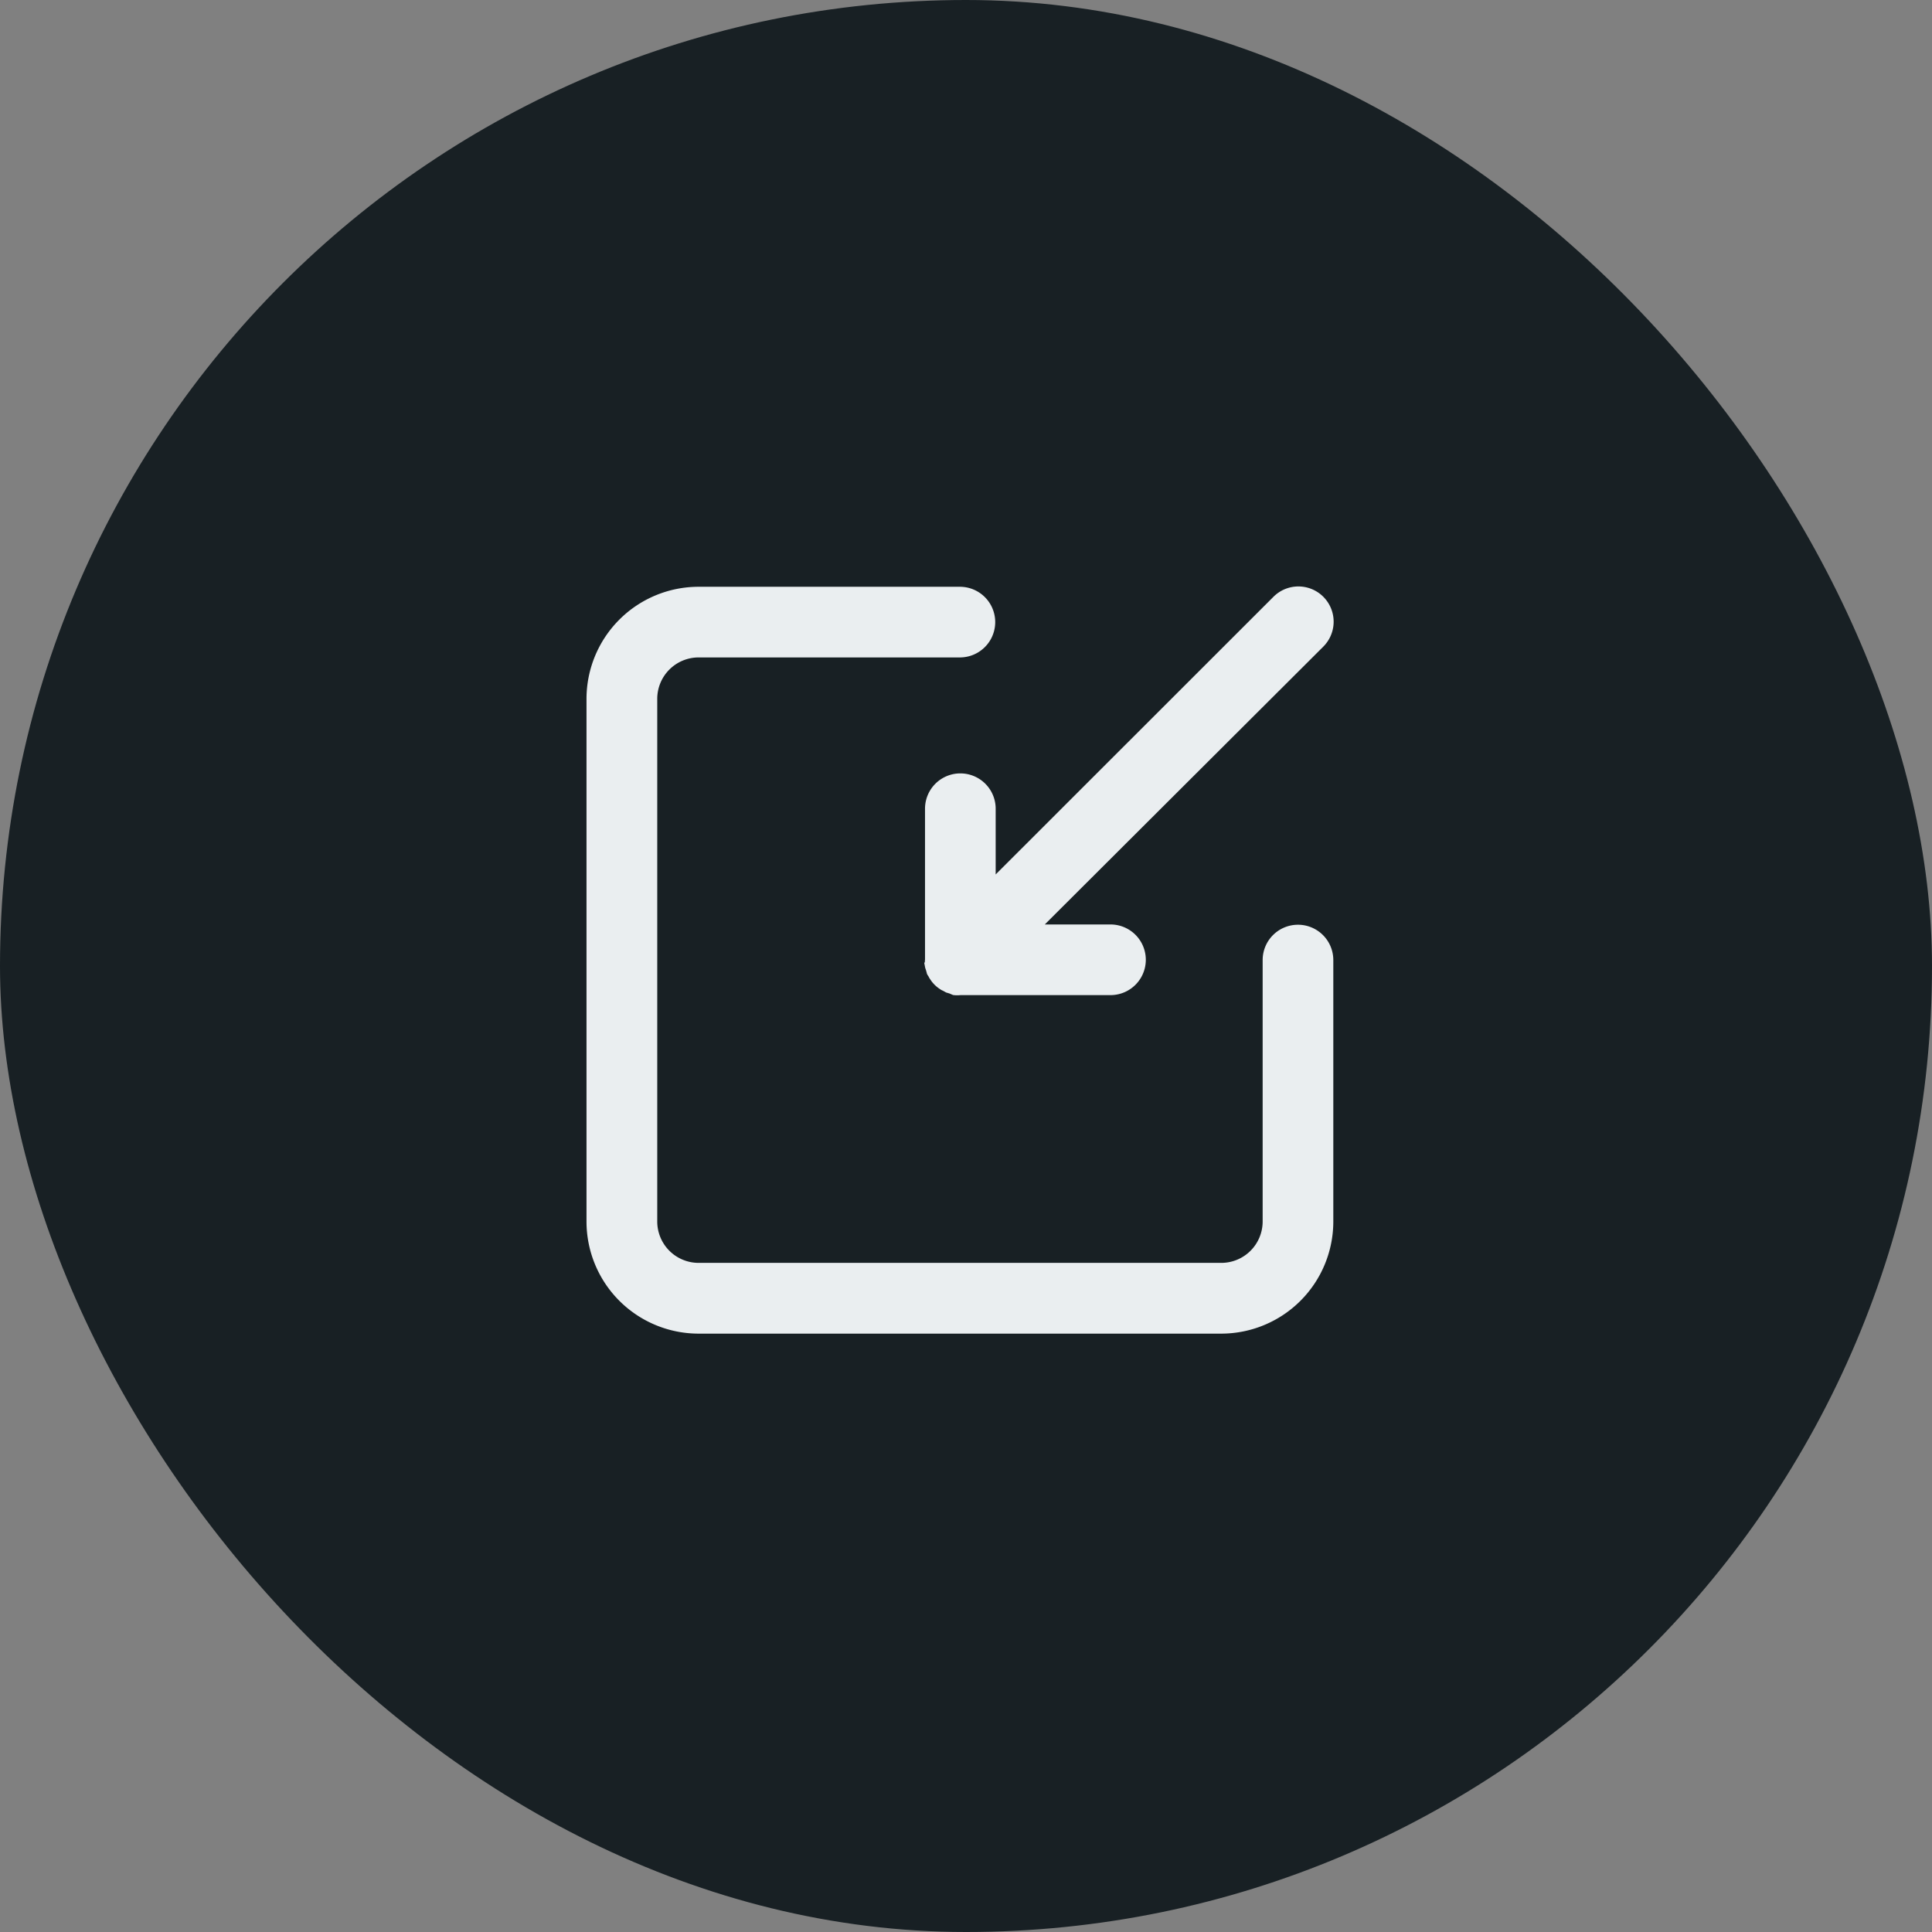<svg id="Component_279_1" data-name="Component 279 – 1" xmlns="http://www.w3.org/2000/svg" width="42" height="42" viewBox="0 0 42 42">
  <rect x="0" y="0" width="42" height="42" fill="#808080" stroke="none"/>
  <rect id="Rectangle_207" data-name="Rectangle 207" width="42" height="42" rx="21" fill="#182024"/>
  <g id="full_screen" data-name="full screen" transform="translate(4.85 4.861)">
    <path id="Path_1430" data-name="Path 1430" d="M38.691,8.53a.28.28,0,0,0-.017-.057l-.02-.07c0-.02-.023-.04-.033-.063a.4.4,0,0,0-.03-.05.6.6,0,0,0-.184-.184.184.184,0,0,0-.05-.027l-.067-.037-.067-.02-.07-.03a.574.574,0,0,0-.13,0H34.756a.668.668,0,1,0,0,1.336h1.67L30.2,15.539a.666.666,0,1,0,.942.942l6.21-6.207v1.67a.668.668,0,1,0,1.336,0V8.661a.575.575,0,0,0,0-.13Z" transform="translate(54.047 24.664) rotate(180)" fill="#eaeef0" stroke="#eaeef0" stroke-width="0.2"/>
    <path id="Path_1431" data-name="Path 1431" d="M23.367,15.349a.668.668,0,0,0-.668.668V21.7a1,1,0,0,1-1,1H10.338a1,1,0,0,1-1-1V10.338a1,1,0,0,1,1-1h5.679a.668.668,0,1,0,0-1.336H10.338A2.338,2.338,0,0,0,8,10.338V21.7a2.338,2.338,0,0,0,2.338,2.338H21.7A2.338,2.338,0,0,0,24.035,21.7V16.018A.668.668,0,0,0,23.367,15.349Z" transform="translate(0 -0.007)" fill="#eaeef0" stroke="#eaeef0" stroke-width="0.2"/>
  </g>
</svg>

